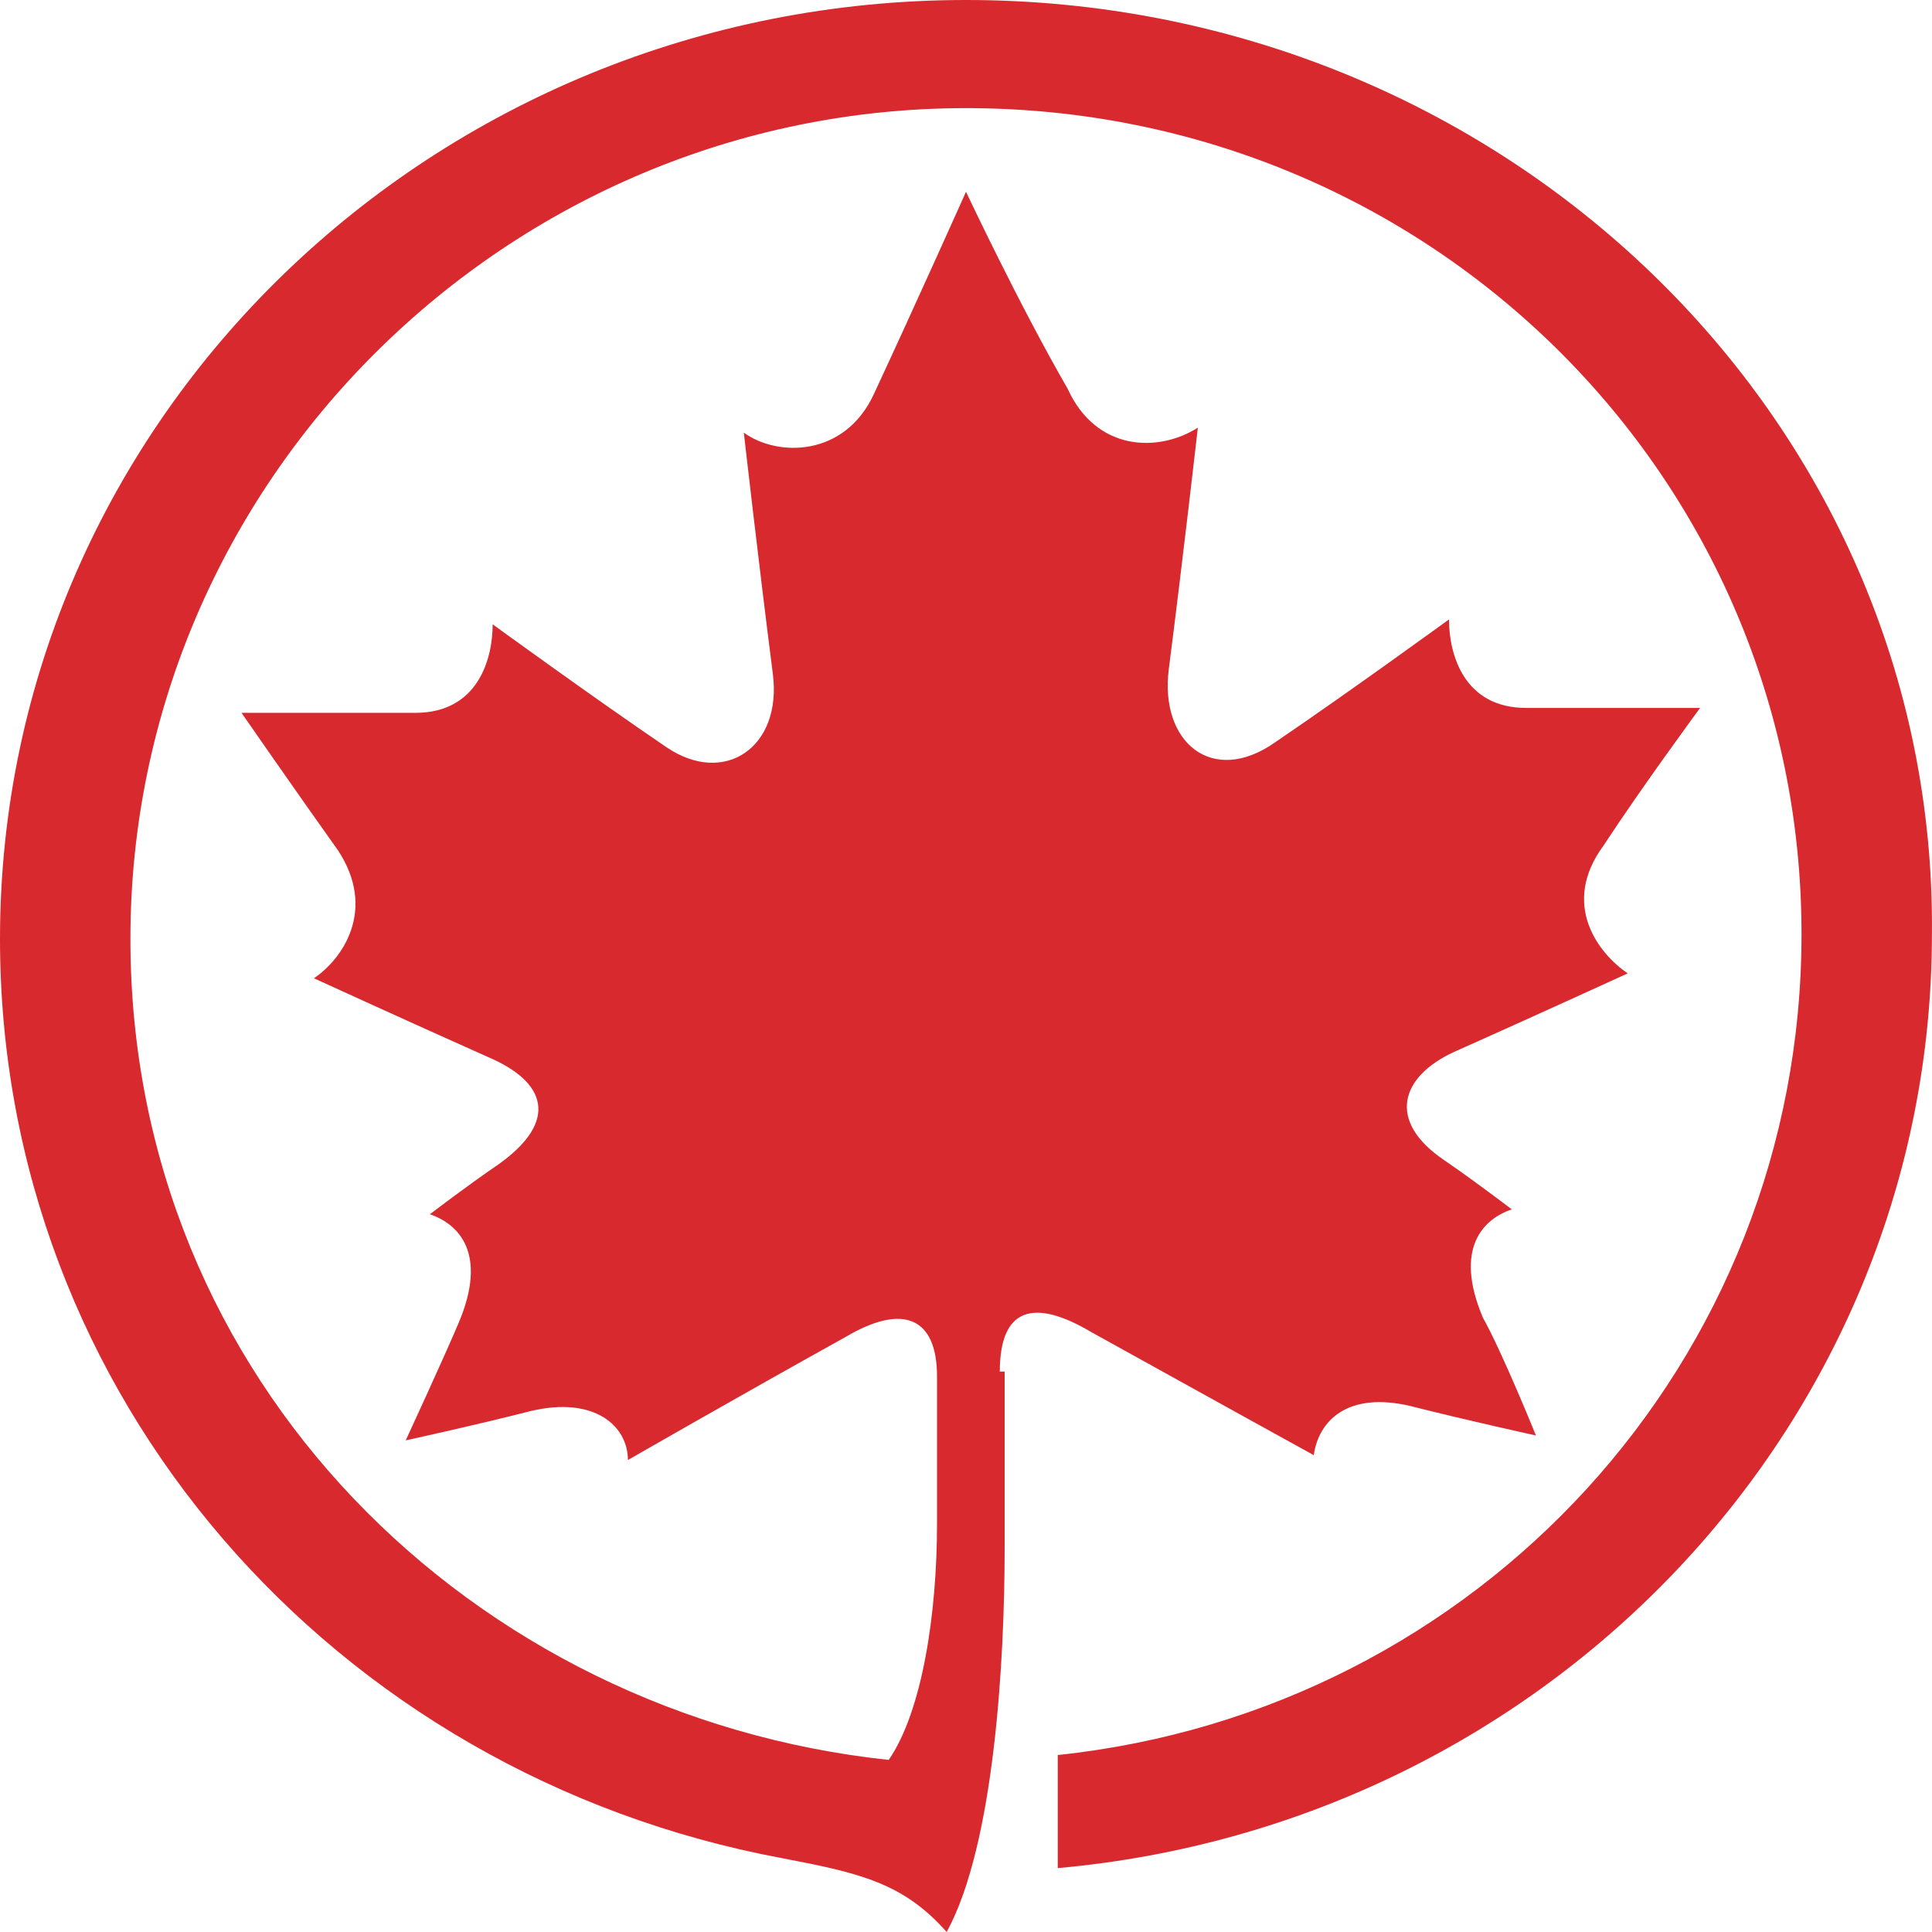 <?xml version="1.0" encoding="UTF-8"?>
<svg width="28px" height="28px" viewBox="0 0 28 28" version="1.1" xmlns="http://www.w3.org/2000/svg" xmlns:xlink="http://www.w3.org/1999/xlink">
    <title>AC</title>
    <g id="AC" stroke="none" stroke-width="1" fill="none" fill-rule="evenodd">
        <path d="M14.49,19.878 C14.49,18.952 14.98,18.809 15.82,19.308 C17.36,20.163 19.04,21.089 19.04,21.089 C19.11,20.59 19.53,20.163 20.44,20.377 C21.28,20.59 22.26,20.804 22.26,20.804 C22.26,20.804 21.77,19.593 21.49,19.094 C21.07,18.097 21.49,17.669 21.91,17.527 C21.91,17.527 21.35,17.099 20.93,16.814 C20.09,16.244 20.3,15.603 21.07,15.247 C22.19,14.748 23.59,14.107 23.59,14.107 C23.17,13.822 22.61,13.109 23.24,12.254 C23.8,11.399 24.639,10.26 24.639,10.26 C24.639,10.26 23.1,10.26 22.12,10.26 C21.21,10.26 21,9.476 21,8.977 C21,8.977 19.53,10.046 18.48,10.758 C17.57,11.399 16.8,10.758 16.94,9.69 C17.15,8.051 17.36,6.198 17.36,6.198 C16.8,6.555 15.89,6.555 15.47,5.628 C14.77,4.417 14,2.779 14,2.779 C14,2.779 13.3,4.346 12.67,5.7 C12.25,6.626 11.27,6.626 10.78,6.27 C10.78,6.27 10.99,8.122 11.2,9.761 C11.34,10.83 10.5,11.399 9.66,10.83 C8.61,10.117 7.14,9.048 7.14,9.048 C7.14,9.547 6.93,10.331 6.02,10.331 C5.04,10.331 3.5,10.331 3.5,10.331 C3.5,10.331 4.34,11.542 4.9,12.326 C5.46,13.181 4.97,13.893 4.55,14.178 C4.55,14.178 5.95,14.819 7.07,15.318 C7.91,15.674 8.12,16.244 7.21,16.885 C6.79,17.17 6.23,17.598 6.23,17.598 C6.65,17.74 7.07,18.168 6.65,19.165 C6.44,19.664 5.88,20.875 5.88,20.875 C5.88,20.875 6.86,20.662 7.7,20.448 C8.61,20.234 9.1,20.662 9.1,21.16 C9.1,21.16 10.71,20.234 12.25,19.379 C13.09,18.88 13.58,19.094 13.58,19.949 L13.58,22.087 C13.58,23.369 13.37,24.794 12.88,25.506 C6.86,24.865 1.89,20.02 1.89,13.608 C1.89,6.982 7.35,1.567 14,1.567 C20.72,1.567 26.109,6.911 26.109,13.537 C26.109,19.735 21.42,24.794 15.33,25.435 L15.33,27.074 C22.47,26.433 27.999,20.59 27.999,13.537 C28.069,6.056 21.77,0 14,0 C6.3,0 0,6.056 0,13.608 C0,20.234 4.83,25.72 11.34,26.931 C12.46,27.145 13.09,27.288 13.72,28 C14.42,26.718 14.56,24.01 14.56,22.443 L14.56,19.878 L14.49,19.878 Z" id="Path" fill="#D8292F" fill-rule="nonzero"></path>
    </g>
</svg>